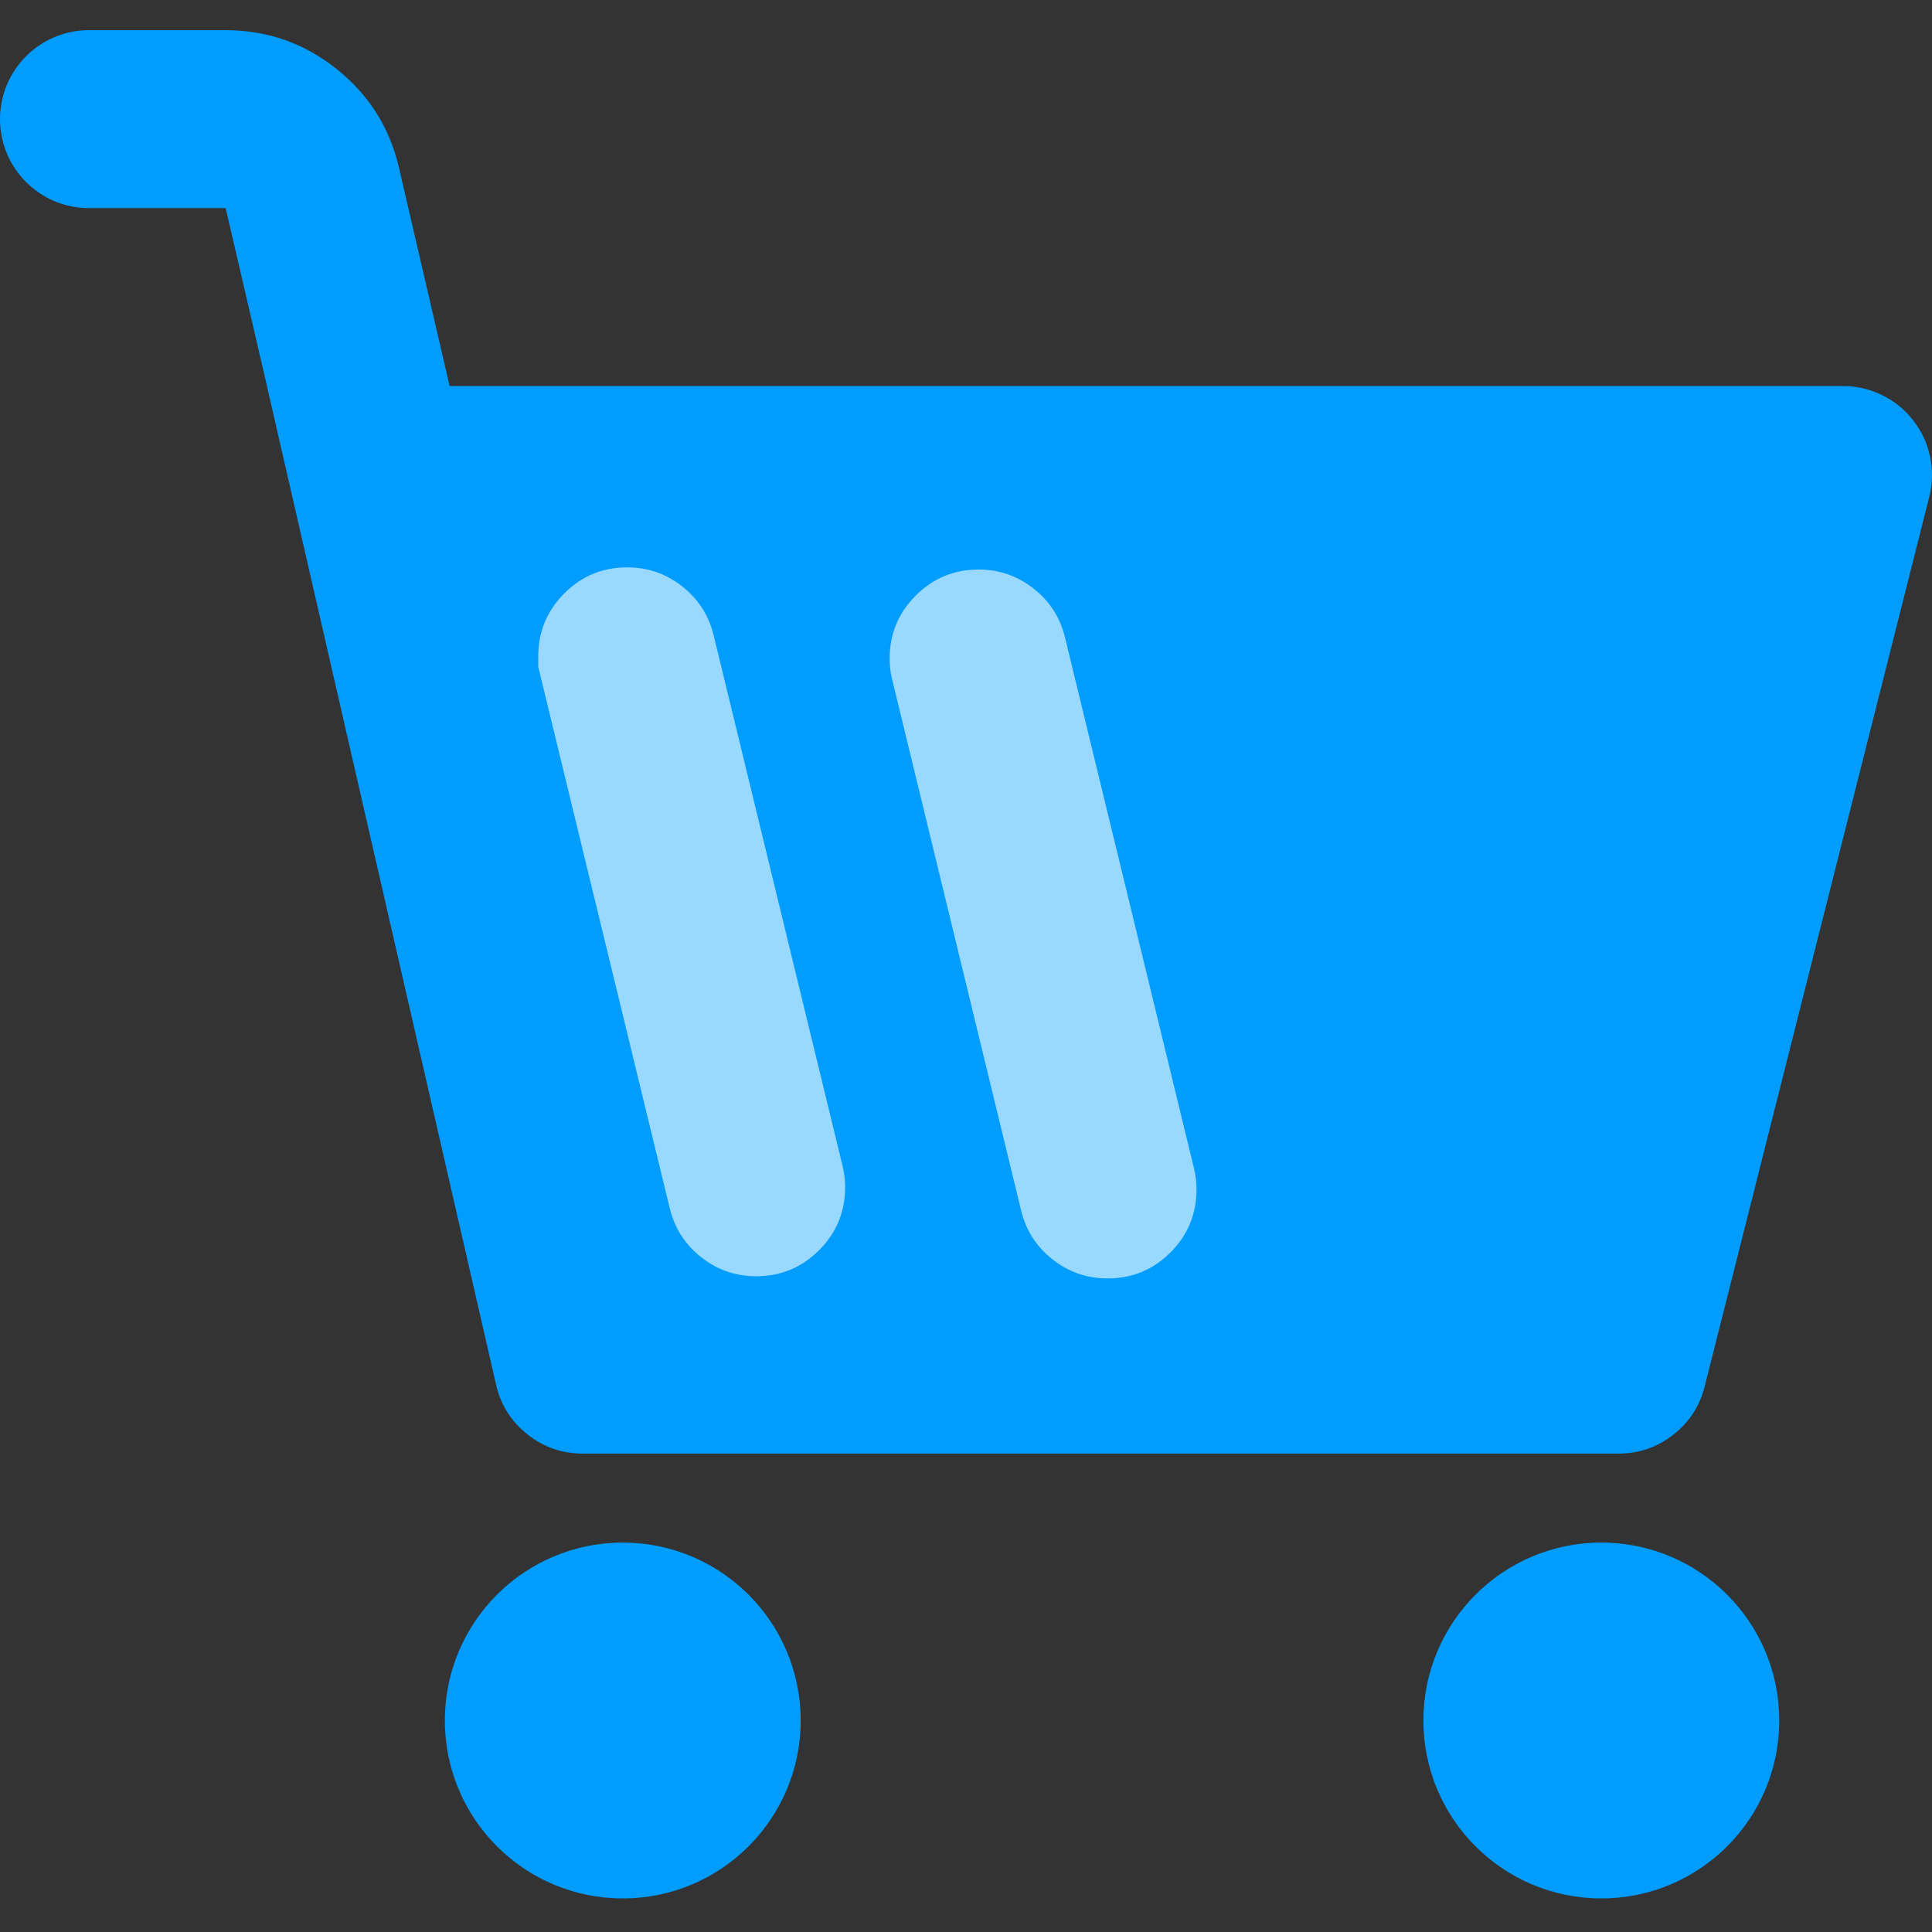 <!DOCTYPE svg PUBLIC "-//W3C//DTD SVG 1.1//EN" "http://www.w3.org/Graphics/SVG/1.1/DTD/svg11.dtd">

<!-- Uploaded to: SVG Repo, www.svgrepo.com, Transformed by: SVG Repo Mixer Tools -->
<svg width="800px" height="800px" viewBox="0 -0.5 32 32" fill="none" xmlns="http://www.w3.org/2000/svg">
<rect x="0" y="-0.5" width="32" height="32" fill="#333333" stroke="none"/>
strokeLinejoin
<g id="SVGRepo_bgCarrier" stroke-width="0"/>

<g id="SVGRepo_tracerCarrier" stroke-linecap="round" stroke-linejoin="round"/>

<g id="SVGRepo_iconCarrier"> <path d="M10.315 30.944C11.942 30.944 13.262 29.625 13.262 27.997C13.262 26.369 11.942 25.05 10.315 25.05C8.687 25.05 7.368 26.369 7.368 27.997C7.368 29.625 8.687 30.944 10.315 30.944Z" fill="#009dff"/> <path d="M26.523 30.944C28.151 30.944 29.47 29.625 29.47 27.997C29.47 26.369 28.151 25.05 26.523 25.05C24.896 25.05 23.576 26.369 23.576 27.997C23.576 29.625 24.896 30.944 26.523 30.944Z" fill="#009dff"/> <path fillRule="evenodd" clipRule="evenodd" d="M30.526 5.894H7.447L6.609 2.281C6.454 1.613 6.108 1.066 5.572 0.64C5.035 0.213 4.424 0 3.738 0H1.474C0.66 0 0 0.66 0 1.474C0 2.287 0.66 2.947 1.474 2.947H3.738L4.422 5.894H4.421L8.216 22.433C8.292 22.767 8.465 23.042 8.734 23.256C9.002 23.47 9.308 23.576 9.652 23.576H26.807C27.144 23.576 27.446 23.473 27.712 23.265C27.978 23.058 28.153 22.791 28.235 22.463L31.955 7.728C32.01 7.508 32.015 7.287 31.968 7.064C31.921 6.842 31.828 6.641 31.688 6.462C31.549 6.283 31.377 6.143 31.173 6.044C30.969 5.944 30.753 5.894 30.526 5.894Z" fill="url(#paint0_linear_103_1445)"/> <g style="mix-blend-mode:hard-light"> <g style="mix-blend-mode:hard-light"> <path fillRule="evenodd" clipRule="evenodd" d="M8.957 10.718C8.943 10.661 8.932 10.603 8.915 10.545C8.915 10.487 8.915 10.429 8.915 10.37C8.915 9.963 9.059 9.616 9.347 9.328C9.634 9.04 9.982 8.897 10.389 8.897C10.729 8.897 11.032 9.002 11.299 9.212C11.566 9.422 11.74 9.692 11.82 10.022L13.957 18.817L13.957 18.817C13.97 18.874 13.981 18.932 13.988 18.99C13.995 19.048 13.998 19.107 13.998 19.165C13.998 19.572 13.854 19.919 13.567 20.207C13.279 20.495 12.932 20.639 12.525 20.639C12.185 20.639 11.881 20.534 11.614 20.324C11.347 20.114 11.173 19.843 11.093 19.513L8.957 10.718ZM17.64 10.059C17.56 9.729 17.387 9.458 17.119 9.248C16.852 9.038 16.549 8.933 16.209 8.933C15.802 8.933 15.454 9.077 15.167 9.365C14.879 9.653 14.735 10 14.735 10.407C14.735 10.465 14.739 10.524 14.745 10.582C14.752 10.64 14.763 10.698 14.777 10.755L16.913 19.55C16.993 19.88 17.167 20.15 17.434 20.36C17.701 20.57 18.005 20.675 18.345 20.675C18.752 20.675 19.099 20.532 19.387 20.244C19.674 19.956 19.818 19.609 19.818 19.202C19.818 19.143 19.815 19.085 19.808 19.027C19.801 18.969 19.791 18.911 19.777 18.854L19.777 18.854L17.64 10.059Z" fill="white" fill-opacity="0.6"/> </g> </g> <defs> <linearGradient id="paint0_linear_103_1445" x1="0" y1="0" x2="19.714" y2="29.661" gradientUnits="userSpaceOnUse"> <stop stop-color="#009dff"/> <stop offset="1" stop-color="#009dff"/> </linearGradient> </defs> </g>

</svg>
